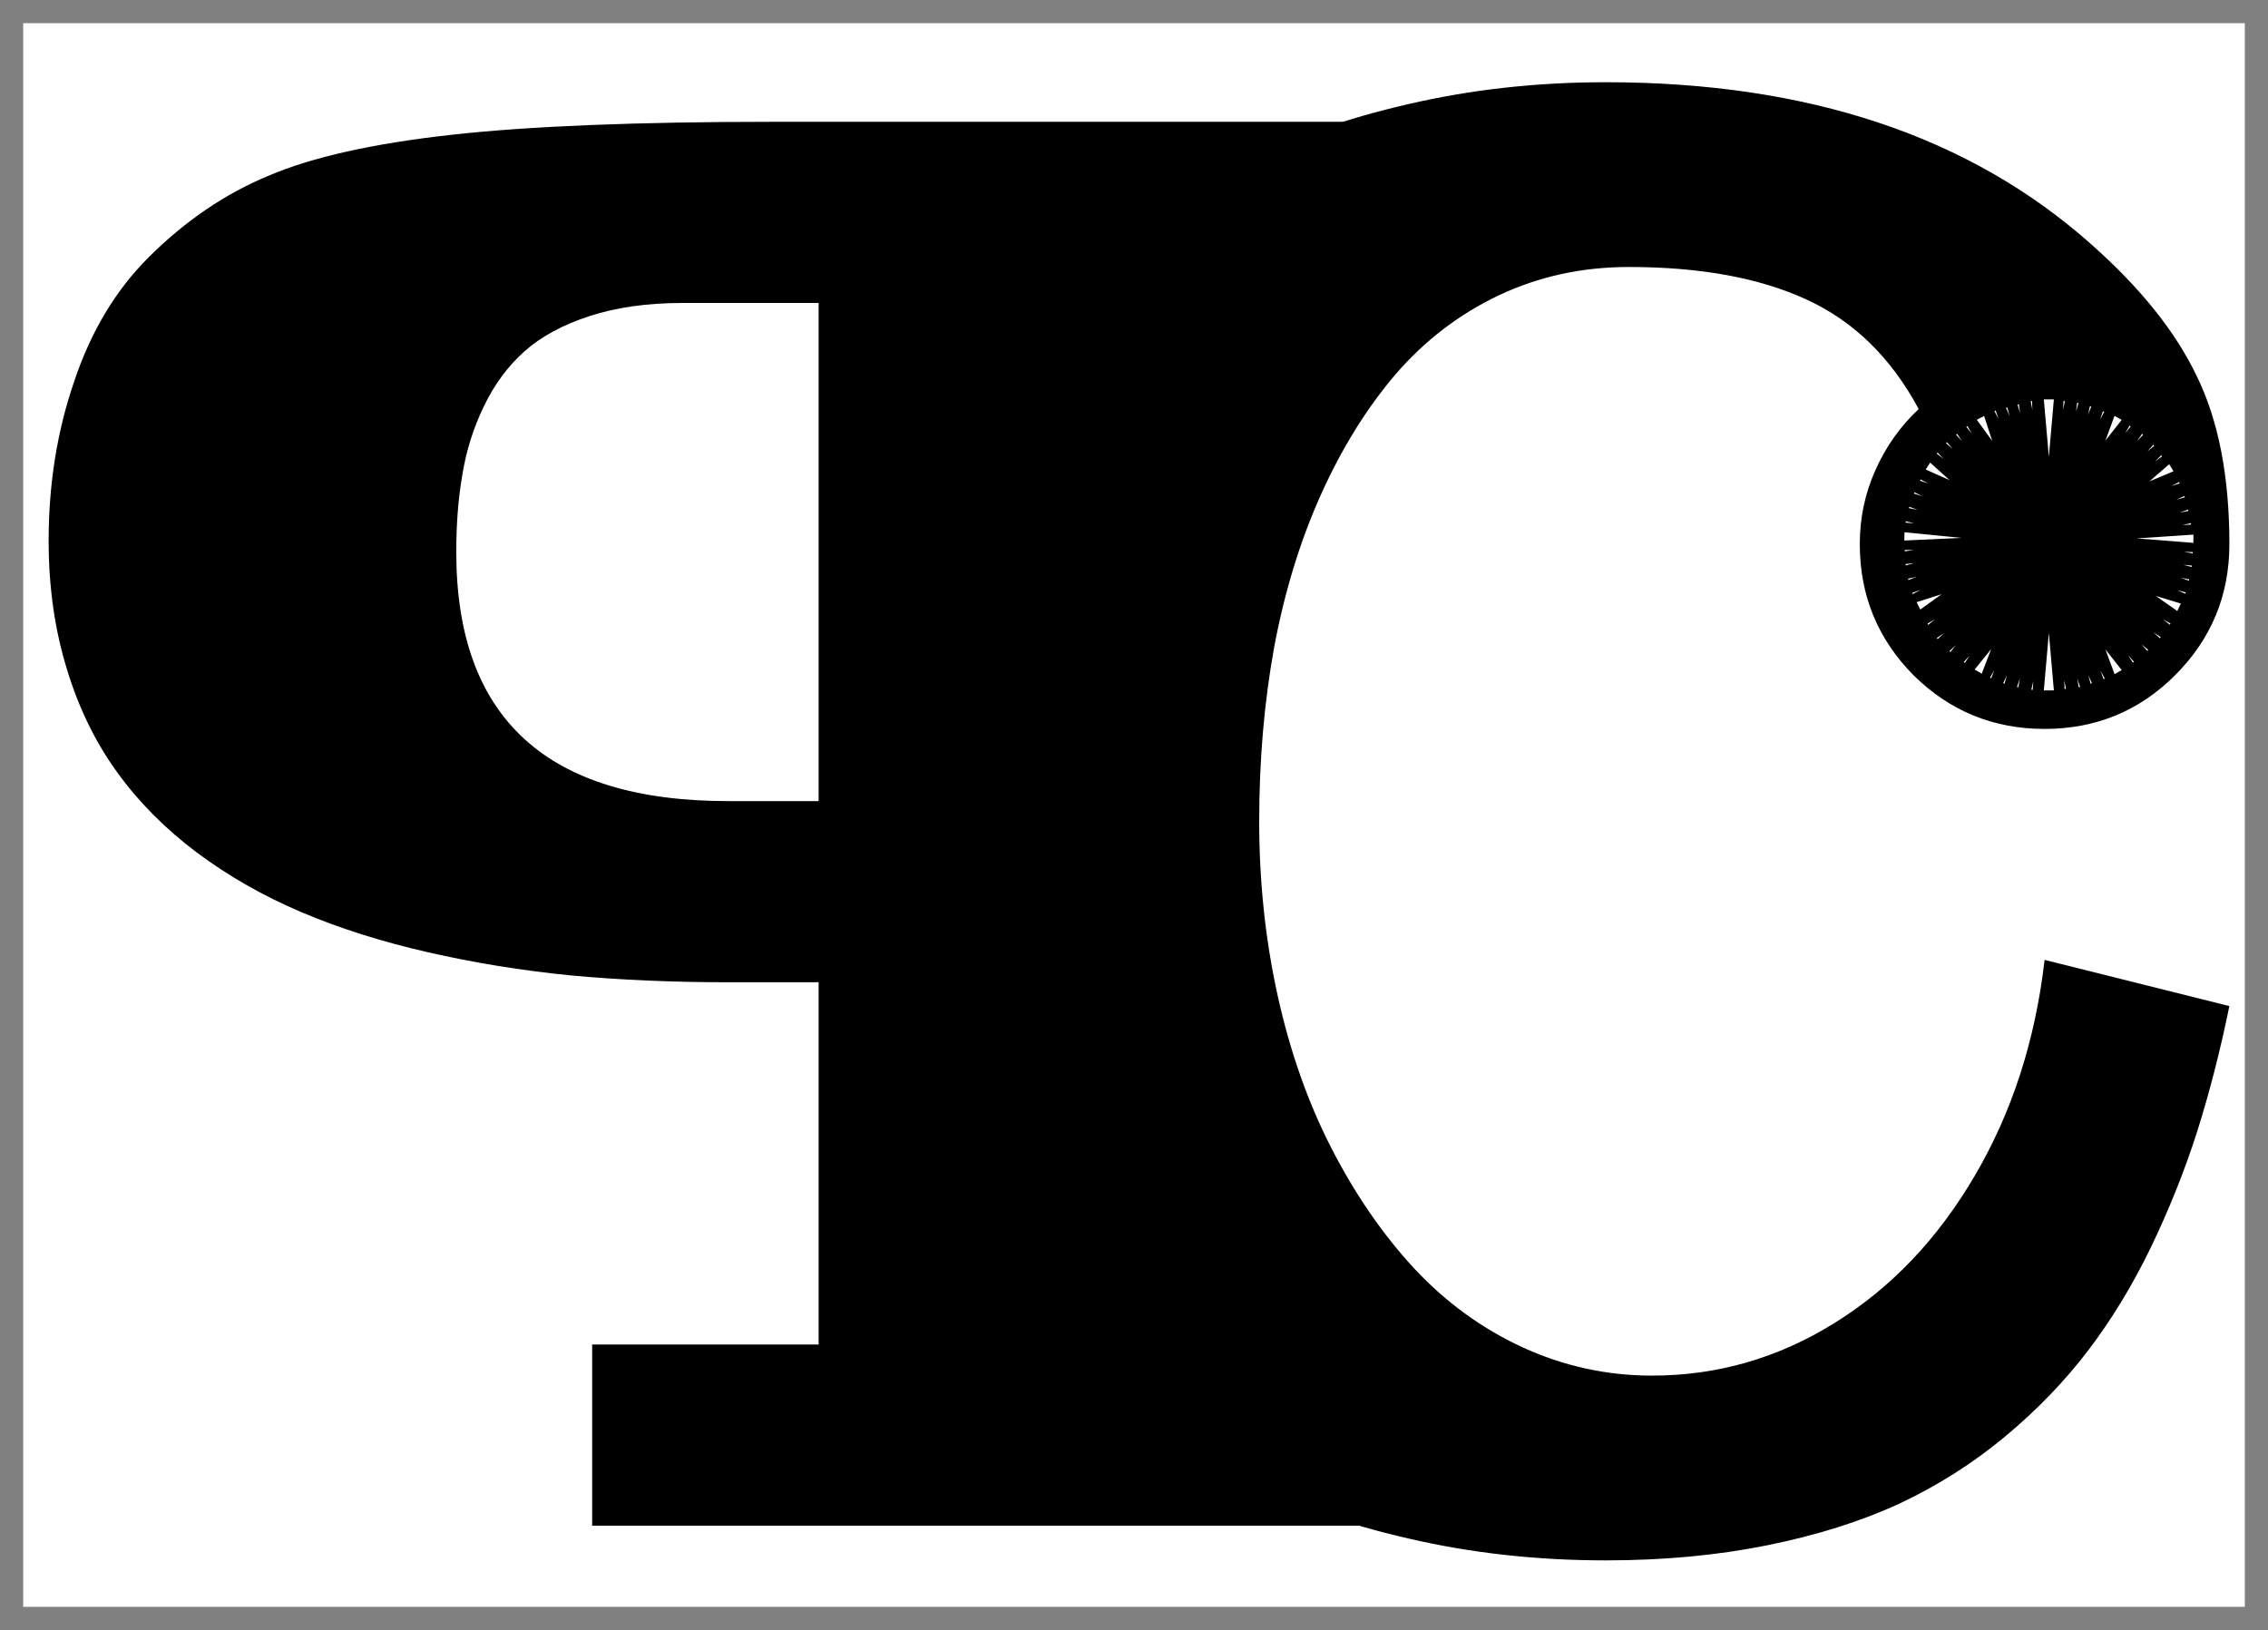 <svg width="978" height="703" viewBox="0 0 978 703" fill="none" xmlns="http://www.w3.org/2000/svg">
<rect x="0" y="0" width="978" height="703" fill="#808080" stroke="none"/>
<rect x="10" y="10" width="958" height="683" fill="white"/>
<path d="M587.379 658V579.875H509.254V130.656H587.379V52.531H333.473C274.391 52.531 228.085 54.403 194.557 58.147C160.865 61.89 134.661 67.749 115.943 75.725C97.063 83.537 79.729 95.337 63.941 111.125C49.781 125.285 39.12 143.107 31.959 164.592C24.635 185.913 20.973 208.781 20.973 233.195C20.973 253.052 23.577 271.444 28.785 288.371C33.831 305.135 41.074 320.028 50.514 333.049C59.791 345.907 71.266 357.463 84.938 367.717C98.447 377.808 113.421 386.353 129.859 393.352C146.298 400.35 164.527 406.128 184.547 410.686C204.404 415.243 224.993 418.579 246.314 420.695C267.473 422.648 290.016 423.625 313.941 423.625H353.004V579.875H255.348V658H587.379ZM353.004 345.5H313.941C235.816 345.5 196.754 309.693 196.754 238.078C196.754 225.708 197.649 214.478 199.439 204.387C201.067 194.296 204.16 184.53 208.717 175.09C213.274 165.65 219.133 157.756 226.295 151.408C233.456 145.061 242.815 140.015 254.371 136.271C265.927 132.528 279.273 130.656 294.41 130.656H353.004V345.5Z" fill="black"/>
<path d="M692.402 35.461C779.561 35.461 849.287 58.703 901.582 105.188C922.998 124.113 938.271 143.205 947.402 162.463C956.699 181.555 961.348 205.627 961.348 234.68C961.348 256.76 953.545 275.603 937.939 291.208C922.5 306.647 903.74 314.367 881.66 314.367C859.58 314.367 840.737 306.647 825.132 291.208C809.692 275.603 801.973 256.76 801.973 234.68C801.973 223.391 804.214 212.766 808.696 202.805C813.179 192.678 819.404 183.879 827.373 176.408C815.42 154.162 799.233 138.391 778.813 129.094C758.56 119.797 733.076 115.148 702.363 115.148C682.275 115.148 663.599 119.216 646.333 127.351C629.233 135.485 614.375 146.857 601.758 161.467C589.307 176.076 578.599 193.342 569.634 213.264C560.669 233.186 553.945 255.1 549.463 279.006C545.146 302.746 542.988 327.814 542.988 354.211C542.988 380.275 545.645 405.344 550.957 429.416C556.27 453.488 563.989 475.402 574.116 495.158C584.243 514.914 596.113 532.18 609.727 546.955C623.34 561.564 638.945 572.937 656.543 581.071C674.307 589.206 692.9 593.273 712.324 593.273C740.547 593.273 766.777 585.72 791.016 570.612C815.42 555.505 835.591 534.338 851.528 507.111C867.632 479.719 877.676 448.674 881.66 413.977L961.348 433.898C957.363 453.322 952.715 471.418 947.402 488.186C942.09 504.787 935.449 521.389 927.48 537.99C919.512 554.426 910.464 569.284 900.337 582.565C890.21 595.847 878.257 608.215 864.478 619.67C850.698 631.125 835.508 640.754 818.906 648.557C802.305 656.193 783.296 662.17 761.88 666.486C740.464 670.803 717.305 672.961 692.402 672.961C662.686 672.961 634.297 669.807 607.236 663.498C580.342 657.355 555.938 648.723 534.023 637.6C512.275 626.477 492.188 613.195 473.76 597.756C455.332 582.316 439.395 565.3 425.947 546.706C412.5 527.946 401.045 508.107 391.582 487.189C382.285 466.105 375.312 444.44 370.664 422.194C366.016 399.782 363.691 377.121 363.691 354.211C363.691 331.301 366.016 308.723 370.664 286.477C375.312 264.064 382.285 242.399 391.582 221.481C401.045 200.397 412.5 180.559 425.947 161.965C439.395 143.205 455.332 126.105 473.76 110.666C492.188 95.227 512.275 81.945 534.023 70.822C555.938 59.699 580.342 51.066 607.236 44.924C634.297 38.615 662.686 35.461 692.402 35.461Z" fill="black"/>
<path d="M849.382 282.687L847.296 285.881L846.829 285.515L849.382 282.687Z" fill="white"/>
<path d="M843.401 278.206L841.062 281.217L840.626 280.814L843.401 278.206Z" fill="white"/>
<path d="M834.423 267.045L831.495 269.477L831.155 268.988L834.423 267.045Z" fill="white"/>
<path d="M838.302 273.009L835.556 275.648L835.183 275.186L838.302 273.009Z" fill="white"/>
<path d="M883.5 197L885.665 172.25H881.335L883.5 197Z" fill="white"/>
<path d="M883.5 273L885.665 297.75H881.335L883.5 273Z" fill="white"/>
<path d="M845.681 231.98L821.164 233.118L821.256 229.56L845.681 231.98Z" fill="white"/>
<path d="M921.349 232.197L945.817 234.131L945.839 230.571L921.349 232.197Z" fill="white"/>
<path d="M837.227 256.269L828.07 262.882L826.488 259.699L837.227 256.269Z" fill="white"/>
<path d="M926.86 207.613L935.395 200.204L937.253 203.232L926.86 207.613Z" fill="white"/>
<path d="M907.909 189.998L911.814 179.351L914.895 181.094L907.909 189.998Z" fill="white"/>
<path d="M859.093 190.191L852.434 181.035L855.577 179.407L859.093 190.191Z" fill="white"/>
<path d="M840.704 207.084L830.395 202.506L832.309 199.514L840.704 207.084Z" fill="white"/>
<path d="M825.482 225.74L821.703 225.386L821.804 224.798L825.482 225.74Z" fill="white"/>
<path d="M826.883 219.9L823.162 219.148L823.324 218.575L826.883 219.9Z" fill="white"/>
<path d="M828.982 214.008L825.353 212.894L825.569 212.339L828.982 214.008Z" fill="white"/>
<path d="M831.528 208.547L827.935 207.318L828.169 206.77L831.528 208.547Z" fill="white"/>
<path d="M858.619 279.959L854.554 290.545L851.499 288.756L858.619 279.959Z" fill="white"/>
<path d="M907.906 280.105L914.914 288.993L911.837 290.743L907.906 280.105Z" fill="white"/>
<path d="M929.643 257.029L940.428 260.312L938.888 263.516L929.643 257.029Z" fill="white"/>
<path d="M825.138 237.212L821.386 237.783L821.343 237.188L825.138 237.212Z" fill="white"/>
<path d="M825.464 242.811L821.816 243.866L821.698 243.282L825.464 242.811Z" fill="white"/>
<path d="M826.502 248.783L822.955 250.141L822.789 249.569L826.502 248.783Z" fill="white"/>
<path d="M828.157 254.372L824.832 256.213L824.588 255.67L828.157 254.372Z" fill="white"/>
<path d="M876.794 293.719L876.532 297.533L875.947 297.446L876.794 293.719Z" fill="white"/>
<path d="M871.01 292.634L870.345 296.398L869.773 296.248L871.01 292.634Z" fill="white"/>
<path d="M865.436 291.21L864.363 294.877L863.81 294.665L865.436 291.21Z" fill="white"/>
<path d="M859.977 288.956L858.652 292.538L858.115 292.287L859.977 288.956Z" fill="white"/>
<path d="M895.759 292.623L896.958 296.251L896.384 296.394L895.759 292.623Z" fill="white"/>
<path d="M900.517 291.169L902.071 294.657L901.514 294.858L900.517 291.169Z" fill="white"/>
<path d="M861.818 180.692L860.043 177.313L860.586 177.076L861.818 180.692Z" fill="white"/>
<path d="M866.56 179.407L865.042 175.903L865.601 175.708L866.56 179.407Z" fill="white"/>
<path d="M876.391 176.783L875.671 173.029L876.259 172.962L876.391 176.783Z" fill="white"/>
<path d="M871.093 178.13L869.988 174.473L870.566 174.344L871.093 178.13Z" fill="white"/>
<path d="M895.216 177.488L895.696 173.695L896.275 173.817L895.216 177.488Z" fill="white"/>
<path d="M905.58 180.968L906.835 177.36L907.377 177.6L905.58 180.968Z" fill="white"/>
<path d="M900.401 178.901L901.214 175.166L901.78 175.339L900.401 178.901Z" fill="white"/>
<path d="M889.658 176.781L889.823 172.961L890.41 173.034L889.658 176.781Z" fill="white"/>
<path d="M905.801 289.287L907.605 292.651L907.064 292.892L905.801 289.287Z" fill="white"/>
<path d="M890.15 293.332L890.853 297.089L890.264 297.153L890.15 293.332Z" fill="white"/>
<path d="M917.665 282.559L920.197 285.407L919.727 285.769L917.665 282.559Z" fill="white"/>
<path d="M923.43 277.846L926.338 280.302L925.924 280.728L923.43 277.846Z" fill="white"/>
<path d="M928.598 272.636L931.728 274.798L931.356 275.262L928.598 272.636Z" fill="white"/>
<path d="M932.652 267.05L935.968 268.908L935.641 269.405L932.652 267.05Z" fill="white"/>
<path d="M940.344 249.158L944.067 249.896L943.908 250.471L940.344 249.158Z" fill="white"/>
<path d="M941.776 237.958L945.567 238.11L945.498 238.702L941.776 237.958Z" fill="white"/>
<path d="M941.424 243.56L945.201 243.924L945.099 244.512L941.424 243.56Z" fill="white"/>
<path d="M938.846 254.518L942.515 255.496L942.319 256.058L938.846 254.518Z" fill="white"/>
<path d="M838.119 197.964L835.135 195.602L835.536 195.163L838.119 197.964Z" fill="white"/>
<path d="M846.015 190.314L843.502 187.449L843.975 187.09L846.015 190.314Z" fill="white"/>
<path d="M842.043 193.643L839.174 191.14L839.596 190.721L842.043 193.643Z" fill="white"/>
<path d="M850.31 187.058L847.913 184.094L848.399 183.755L850.31 187.058Z" fill="white"/>
<path d="M929.26 199.05L931.945 196.349L932.33 196.802L929.26 199.05Z" fill="white"/>
<path d="M921.513 190.252L923.691 187.121L924.148 187.5L921.513 190.252Z" fill="white"/>
<path d="M926.024 194.674L928.547 191.819L928.957 192.249L926.024 194.674Z" fill="white"/>
<path d="M916.396 186.854L918.327 183.563L918.812 183.906L916.396 186.854Z" fill="white"/>
<path d="M939.953 221.045L943.533 219.779L943.685 220.355L939.953 221.045Z" fill="white"/>
<path d="M938.488 215.491L941.941 213.904L942.144 214.464L938.488 215.491Z" fill="white"/>
<path d="M941.037 226.462L944.742 225.635L944.825 226.225L941.037 226.462Z" fill="white"/>
<path d="M936.306 209.648L939.673 207.886L939.904 208.435L936.306 209.648Z" fill="white"/>
</svg>
